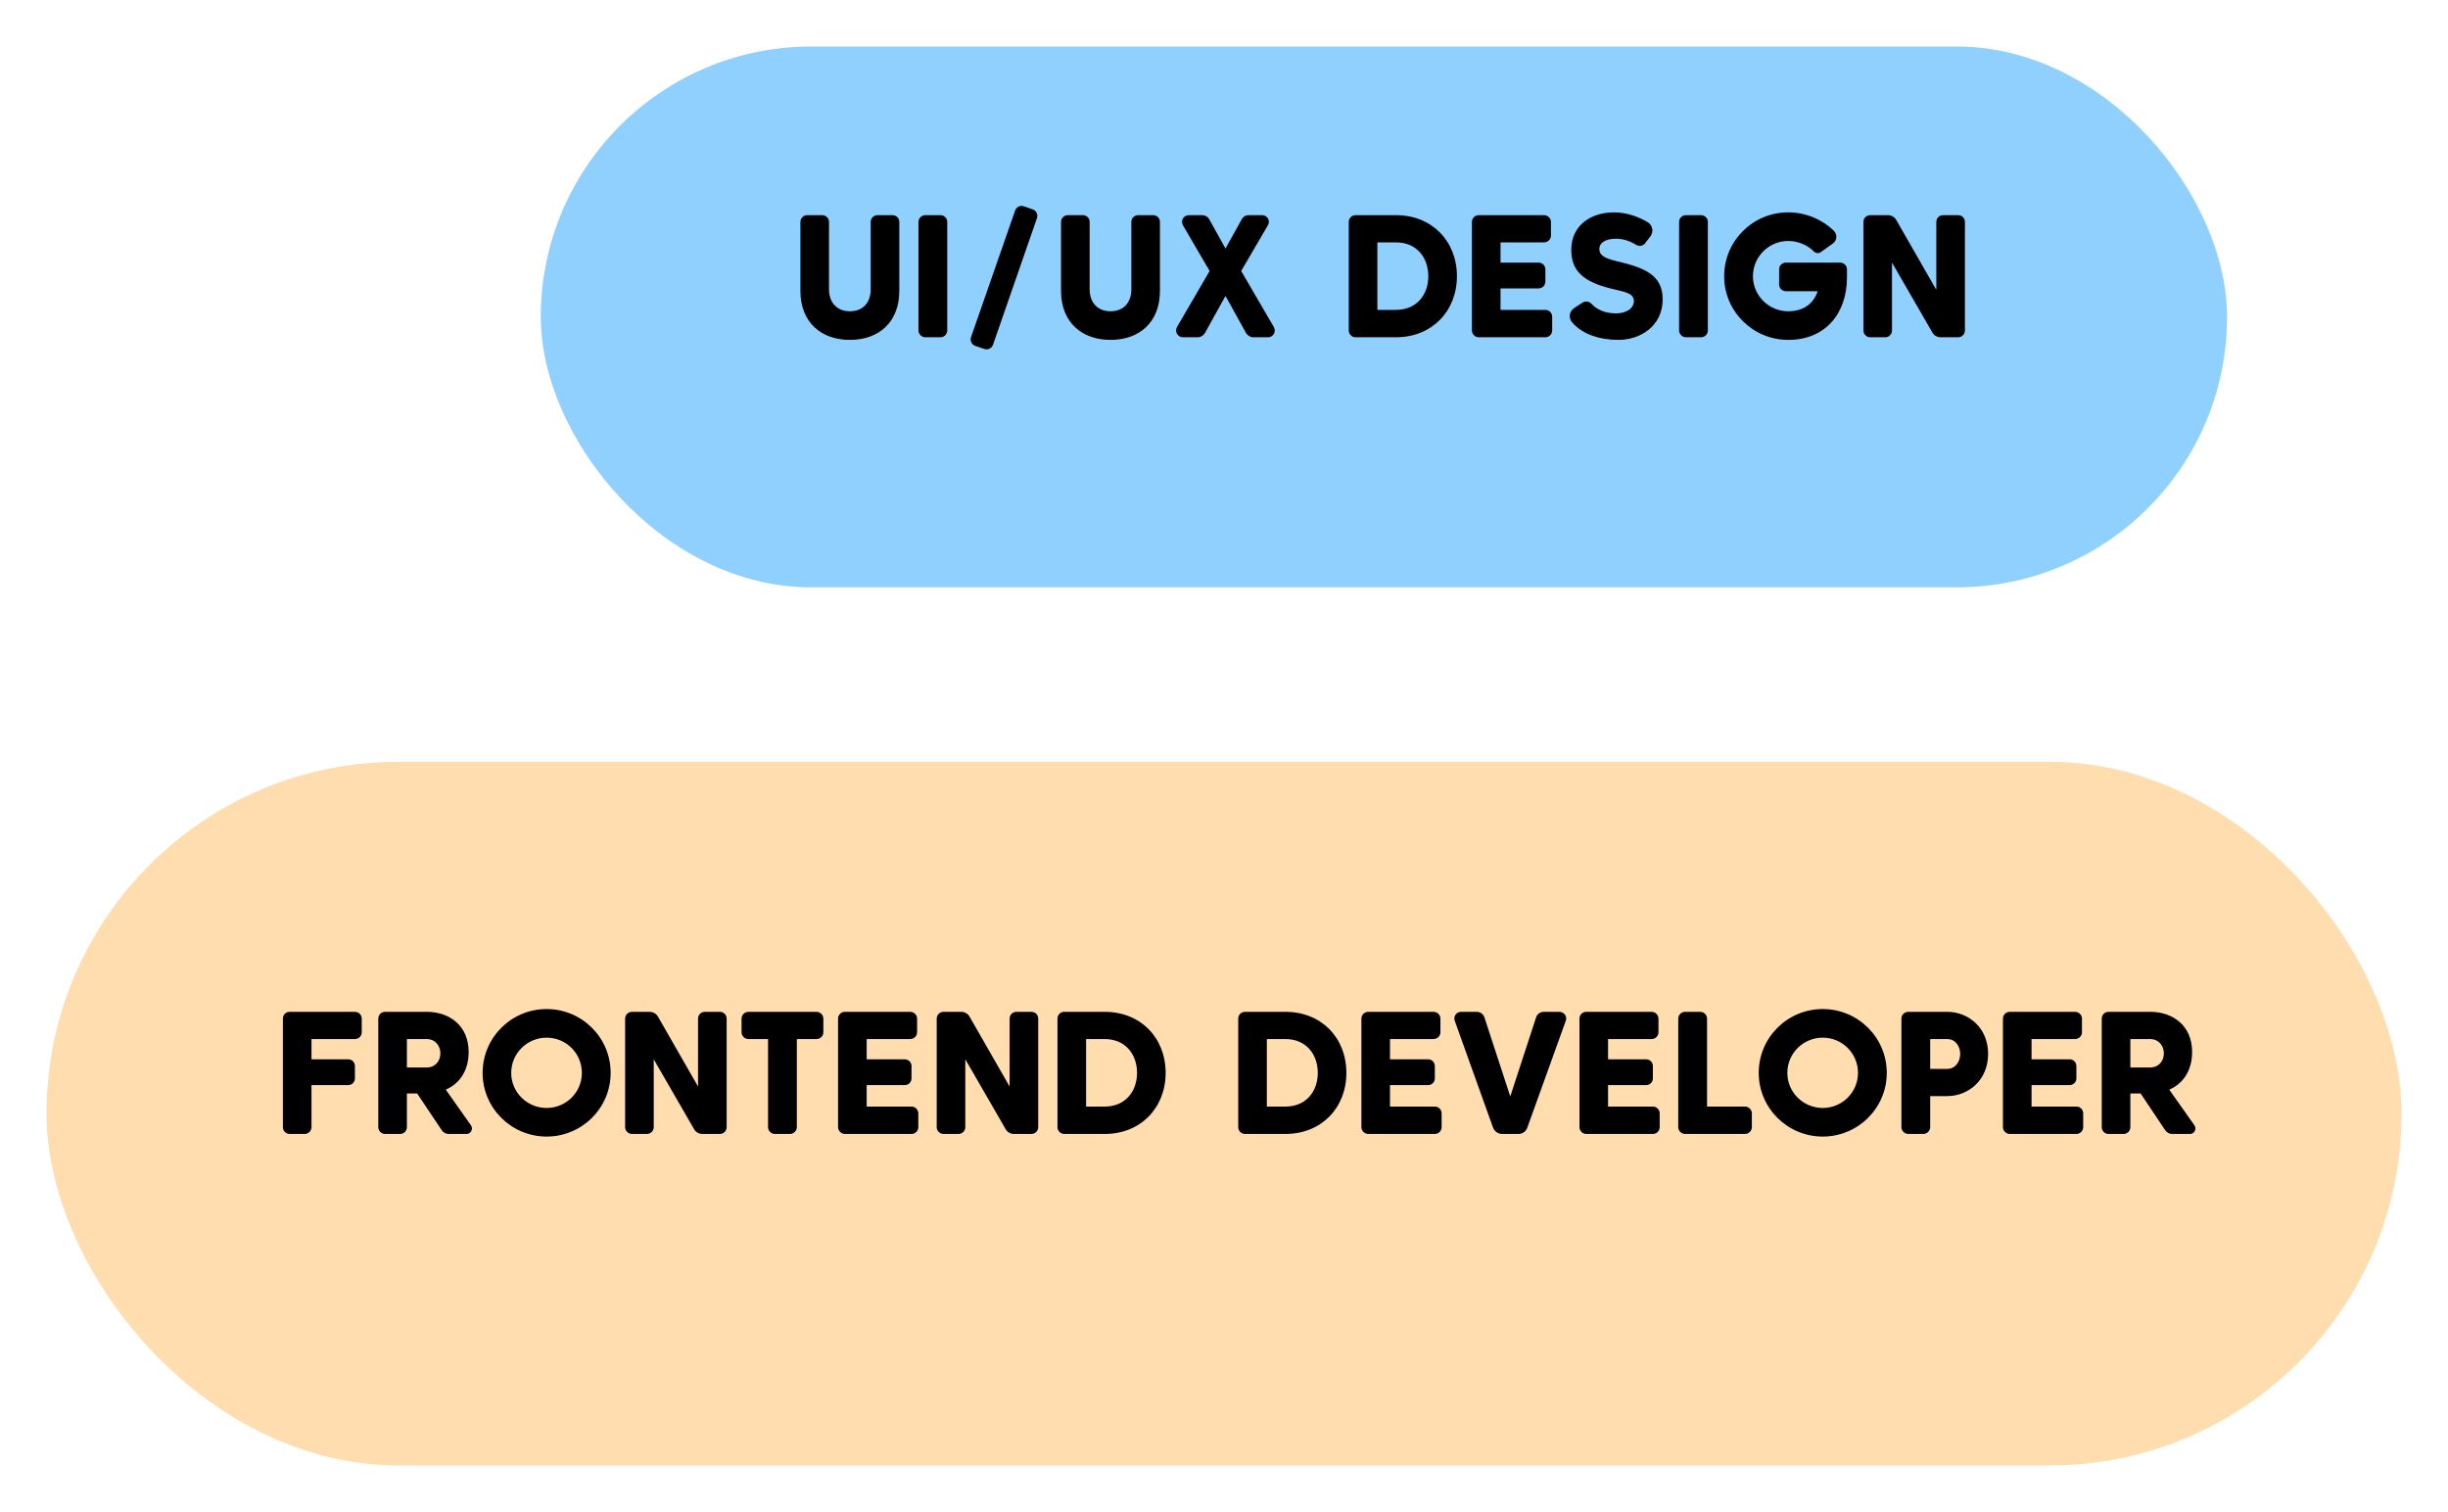 <svg width="421" height="260" viewBox="0 0 421 260" fill="none" xmlns="http://www.w3.org/2000/svg">
<g filter="url(#filter0_d_81_21)">
<rect x="93" width="290" height="93" rx="46.5" fill="#8FD0FF"/>
</g>
<path d="M146.17 58.45C141.25 58.45 137.65 55.45 137.65 50.02V38.17C137.65 37.51 138.19 37 138.82 37H141.4C142.06 37 142.57 37.51 142.57 38.17V49.72C142.57 52.18 144.07 53.53 146.17 53.53C148.27 53.53 149.74 52.18 149.74 49.72V38.17C149.74 37.51 150.28 37 150.91 37H153.49C154.15 37 154.66 37.51 154.66 38.17V50.02C154.66 55.45 151.09 58.45 146.17 58.45ZM159.153 58C158.493 58 157.953 57.46 157.953 56.83V38.17C157.953 37.51 158.493 37 159.153 37H161.733C162.363 37 162.903 37.51 162.903 38.17V56.83C162.903 57.46 162.363 58 161.733 58H159.153ZM167.715 59.47C167.115 59.26 166.785 58.6 166.995 57.97L174.585 36.19C174.795 35.59 175.455 35.26 176.055 35.47L177.615 36.01C178.215 36.22 178.545 36.91 178.335 37.51L170.775 59.29C170.565 59.89 169.905 60.22 169.275 60.01L167.715 59.47ZM190.994 58.45C186.074 58.45 182.474 55.45 182.474 50.02V38.17C182.474 37.51 183.014 37 183.644 37H186.224C186.884 37 187.394 37.51 187.394 38.17V49.72C187.394 52.18 188.894 53.53 190.994 53.53C193.094 53.53 194.564 52.18 194.564 49.72V38.17C194.564 37.51 195.104 37 195.734 37H198.314C198.974 37 199.484 37.51 199.484 38.17V50.02C199.484 55.45 195.914 58.45 190.994 58.45ZM203.437 58C202.537 58 201.967 57.01 202.417 56.23L208.027 46.6L203.437 38.74C202.987 37.96 203.557 37 204.457 37H206.737C207.247 37 207.727 37.27 207.967 37.72L210.757 42.73L213.547 37.72C213.787 37.27 214.237 37 214.777 37H217.057C217.957 37 218.527 37.96 218.047 38.74L213.457 46.6L219.067 56.23C219.517 57.01 218.977 58 218.077 58H215.527C215.017 58 214.567 57.7 214.297 57.28L210.757 50.89L207.217 57.28C206.947 57.7 206.497 58 205.987 58H203.437ZM233.127 58C232.467 58 231.957 57.46 231.957 56.83V38.17C231.957 37.51 232.467 37 233.127 37H240.087C246.237 37 250.557 41.44 250.557 47.5C250.557 53.53 246.237 58 240.087 58H233.127ZM240.087 53.29C243.597 53.29 245.637 50.71 245.637 47.5C245.637 44.26 243.597 41.68 240.087 41.68H236.877V53.29H240.087ZM254.308 58C253.678 58 253.138 57.46 253.138 56.83V38.17C253.138 37.51 253.678 37 254.308 37H265.528C266.188 37 266.728 37.51 266.728 38.17V40.51C266.728 41.17 266.188 41.68 265.528 41.68H258.058V45.16H264.598C265.258 45.16 265.768 45.67 265.768 46.33V48.43C265.768 49.09 265.258 49.6 264.598 49.6H258.058V53.29H265.768C266.428 53.29 266.938 53.83 266.938 54.46V56.83C266.938 57.46 266.428 58 265.768 58H254.308ZM278.32 58.45C275.08 58.45 272.05 57.46 270.34 55.39C269.71 54.67 269.89 53.53 270.7 52.99L272.17 52.03C272.65 51.73 273.31 51.82 273.7 52.24C274.63 53.26 276.07 53.89 277.96 53.89C279.46 53.89 280.99 53.17 280.99 51.76C280.99 50.32 279.19 50.17 277.06 49.63C272.5 48.49 270.22 46.72 270.22 43C270.22 38.77 273.55 36.52 277.6 36.52C279.79 36.52 281.92 37.33 283.39 38.23C284.23 38.74 284.41 39.85 283.84 40.63L282.94 41.8C282.58 42.31 281.89 42.43 281.38 42.1C280.51 41.56 279.31 41.05 277.9 41.05C276.31 41.05 275.05 41.65 275.05 42.82C275.05 43.84 275.8 44.38 278.05 44.92C282.67 46 285.94 47.2 285.94 51.46C285.94 56.11 282.07 58.45 278.32 58.45ZM289.963 58C289.303 58 288.763 57.46 288.763 56.83V38.17C288.763 37.51 289.303 37 289.963 37H292.543C293.173 37 293.713 37.51 293.713 38.17V56.83C293.713 57.46 293.173 58 292.543 58H289.963ZM307.526 58.45C301.466 58.45 296.516 53.56 296.516 47.5C296.516 41.41 301.466 36.52 307.526 36.52C310.556 36.52 313.406 37.75 315.386 39.7C316.016 40.33 315.926 41.35 315.236 41.86L313.166 43.33C312.776 43.63 312.266 43.57 311.936 43.24C310.856 42.13 309.206 41.44 307.526 41.44C304.196 41.44 301.466 44.14 301.466 47.5C301.466 50.83 304.196 53.53 307.526 53.53C310.196 53.53 311.906 52.18 312.596 50.08H307.136C306.476 50.08 305.966 49.54 305.966 48.91V46.33C305.966 45.67 306.476 45.16 307.136 45.16H316.466C317.096 45.16 317.636 45.67 317.636 46.33V47.71C317.636 53.95 313.886 58.45 307.526 58.45ZM321.632 58C321.002 58 320.462 57.46 320.462 56.83V38.17C320.462 37.51 321.002 37 321.632 37H324.662C325.262 37 325.802 37.3 326.102 37.81L333.002 49.84V38.17C333.002 37.51 333.512 37 334.172 37H336.752C337.412 37 337.922 37.51 337.922 38.17V56.83C337.922 57.46 337.412 58 336.752 58H333.722C333.152 58 332.582 57.67 332.312 57.16L325.382 45.16V56.83C325.382 57.46 324.872 58 324.212 58H321.632Z" fill="black"/>
<g filter="url(#filter1_d_81_21)">
<rect x="8" y="123" width="405" height="121" rx="60.5" fill="#FFDDAE"/>
</g>
<path d="M49.82 195C49.16 195 48.65 194.46 48.65 193.83V175.17C48.65 174.51 49.16 174 49.82 174H61.04C61.7 174 62.21 174.51 62.21 175.17V177.51C62.21 178.17 61.7 178.68 61.04 178.68H53.57V182.16H59.87C60.53 182.16 61.04 182.67 61.04 183.33V185.43C61.04 186.09 60.53 186.6 59.87 186.6H53.57V193.83C53.57 194.46 53.03 195 52.4 195H49.82ZM66.226 195C65.566 195 65.056 194.46 65.056 193.83V175.17C65.056 174.51 65.566 174 66.226 174H73.426C77.176 174 80.596 176.28 80.596 180.9C80.596 184.23 78.946 186.39 76.666 187.38L80.986 193.5C81.436 194.13 80.986 195 80.236 195H77.146C76.696 195 76.246 194.76 75.976 194.37L71.746 188.04H69.976V193.83C69.976 194.46 69.466 195 68.806 195H66.226ZM73.426 183.57C74.776 183.57 75.736 182.52 75.736 181.14C75.736 179.76 74.776 178.68 73.426 178.68H69.976V183.57H73.426ZM94.008 195.45C87.948 195.45 82.998 190.56 82.998 184.5C82.998 178.41 87.948 173.52 94.008 173.52C100.068 173.52 105.018 178.41 105.018 184.5C105.018 190.56 100.068 195.45 94.008 195.45ZM94.008 190.53C97.368 190.53 100.068 187.83 100.068 184.5C100.068 181.14 97.368 178.44 94.008 178.44C90.648 178.44 87.918 181.14 87.918 184.5C87.918 187.83 90.648 190.53 94.008 190.53ZM108.677 195C108.047 195 107.507 194.46 107.507 193.83V175.17C107.507 174.51 108.047 174 108.677 174H111.707C112.307 174 112.847 174.3 113.147 174.81L120.047 186.84V175.17C120.047 174.51 120.557 174 121.217 174H123.797C124.457 174 124.967 174.51 124.967 175.17V193.83C124.967 194.46 124.457 195 123.797 195H120.767C120.197 195 119.627 194.67 119.357 194.16L112.427 182.16V193.83C112.427 194.46 111.917 195 111.257 195H108.677ZM133.259 195C132.629 195 132.089 194.46 132.089 193.83V178.68H128.729C128.069 178.68 127.529 178.17 127.529 177.51V175.17C127.529 174.51 128.069 174 128.729 174H140.399C141.059 174 141.599 174.51 141.599 175.17V177.51C141.599 178.17 141.059 178.68 140.399 178.68H137.039V193.83C137.039 194.46 136.499 195 135.839 195H133.259ZM145.299 195C144.669 195 144.129 194.46 144.129 193.83V175.17C144.129 174.51 144.669 174 145.299 174H156.519C157.179 174 157.719 174.51 157.719 175.17V177.51C157.719 178.17 157.179 178.68 156.519 178.68H149.049V182.16H155.589C156.249 182.16 156.759 182.67 156.759 183.33V185.43C156.759 186.09 156.249 186.6 155.589 186.6H149.049V190.29H156.759C157.419 190.29 157.929 190.83 157.929 191.46V193.83C157.929 194.46 157.419 195 156.759 195H145.299ZM162.261 195C161.631 195 161.091 194.46 161.091 193.83V175.17C161.091 174.51 161.631 174 162.261 174H165.291C165.891 174 166.431 174.3 166.731 174.81L173.631 186.84V175.17C173.631 174.51 174.141 174 174.801 174H177.381C178.041 174 178.551 174.51 178.551 175.17V193.83C178.551 194.46 178.041 195 177.381 195H174.351C173.781 195 173.211 194.67 172.941 194.16L166.011 182.16V193.83C166.011 194.46 165.501 195 164.841 195H162.261ZM183.033 195C182.373 195 181.863 194.46 181.863 193.83V175.17C181.863 174.51 182.373 174 183.033 174H189.993C196.143 174 200.463 178.44 200.463 184.5C200.463 190.53 196.143 195 189.993 195H183.033ZM189.993 190.29C193.503 190.29 195.543 187.71 195.543 184.5C195.543 181.26 193.503 178.68 189.993 178.68H186.783V190.29H189.993ZM214.117 195C213.457 195 212.947 194.46 212.947 193.83V175.17C212.947 174.51 213.457 174 214.117 174H221.077C227.227 174 231.547 178.44 231.547 184.5C231.547 190.53 227.227 195 221.077 195H214.117ZM221.077 190.29C224.587 190.29 226.627 187.71 226.627 184.5C226.627 181.26 224.587 178.68 221.077 178.68H217.867V190.29H221.077ZM235.299 195C234.669 195 234.129 194.46 234.129 193.83V175.17C234.129 174.51 234.669 174 235.299 174H246.519C247.179 174 247.719 174.51 247.719 175.17V177.51C247.719 178.17 247.179 178.68 246.519 178.68H239.049V182.16H245.589C246.249 182.16 246.759 182.67 246.759 183.33V185.43C246.759 186.09 246.249 186.6 245.589 186.6H239.049V190.29H246.759C247.419 190.29 247.929 190.83 247.929 191.46V193.83C247.929 194.46 247.419 195 246.759 195H235.299ZM258.321 195C257.631 195 257.001 194.55 256.761 193.89L250.191 175.56C249.891 174.81 250.461 174 251.271 174H253.971C254.571 174 255.111 174.39 255.291 174.96L259.731 188.55L264.171 174.96C264.351 174.39 264.891 174 265.491 174H268.191C269.001 174 269.571 174.81 269.271 175.56L262.671 193.89C262.461 194.55 261.831 195 261.141 195H258.321ZM272.799 195C272.169 195 271.629 194.46 271.629 193.83V175.17C271.629 174.51 272.169 174 272.799 174H284.019C284.679 174 285.219 174.51 285.219 175.17V177.51C285.219 178.17 284.679 178.68 284.019 178.68H276.549V182.16H283.089C283.749 182.16 284.259 182.67 284.259 183.33V185.43C284.259 186.09 283.749 186.6 283.089 186.6H276.549V190.29H284.259C284.919 190.29 285.429 190.83 285.429 191.46V193.83C285.429 194.46 284.919 195 284.259 195H272.799ZM289.821 195C289.161 195 288.621 194.46 288.621 193.83V175.17C288.621 174.51 289.161 174 289.821 174H292.371C293.031 174 293.571 174.51 293.571 175.17V190.29H300.111C300.741 190.29 301.281 190.83 301.281 191.46V193.83C301.281 194.46 300.741 195 300.111 195H289.821ZM313.471 195.45C307.411 195.45 302.461 190.56 302.461 184.5C302.461 178.41 307.411 173.52 313.471 173.52C319.531 173.52 324.481 178.41 324.481 184.5C324.481 190.56 319.531 195.45 313.471 195.45ZM313.471 190.53C316.831 190.53 319.531 187.83 319.531 184.5C319.531 181.14 316.831 178.44 313.471 178.44C310.111 178.44 307.381 181.14 307.381 184.5C307.381 187.83 310.111 190.53 313.471 190.53ZM328.17 195C327.54 195 327 194.46 327 193.83V175.17C327 174.51 327.54 174 328.17 174H334.89C338.46 174 341.91 176.67 341.91 181.23C341.91 185.79 338.46 188.49 334.89 188.49H331.95V193.83C331.95 194.46 331.41 195 330.75 195H328.17ZM334.89 183.81C336.24 183.81 337.11 182.61 337.11 181.23C337.11 179.88 336.24 178.68 334.89 178.68H331.95V183.81H334.89ZM345.631 195C345.001 195 344.461 194.46 344.461 193.83V175.17C344.461 174.51 345.001 174 345.631 174H356.851C357.511 174 358.051 174.51 358.051 175.17V177.51C358.051 178.17 357.511 178.68 356.851 178.68H349.381V182.16H355.921C356.581 182.16 357.091 182.67 357.091 183.33V185.43C357.091 186.09 356.581 186.6 355.921 186.6H349.381V190.29H357.091C357.751 190.29 358.261 190.83 358.261 191.46V193.83C358.261 194.46 357.751 195 357.091 195H345.631ZM362.623 195C361.963 195 361.453 194.46 361.453 193.83V175.17C361.453 174.51 361.963 174 362.623 174H369.823C373.573 174 376.993 176.28 376.993 180.9C376.993 184.23 375.343 186.39 373.063 187.38L377.383 193.5C377.833 194.13 377.383 195 376.633 195H373.543C373.093 195 372.643 194.76 372.373 194.37L368.143 188.04H366.373V193.83C366.373 194.46 365.863 195 365.203 195H362.623ZM369.823 183.57C371.173 183.57 372.133 182.52 372.133 181.14C372.133 179.76 371.173 178.68 369.823 178.68H366.373V183.57H369.823Z" fill="black"/>
<defs>
<filter id="filter0_d_81_21" x="85" y="0" width="306" height="109" filterUnits="userSpaceOnUse" color-interpolation-filters="sRGB">
<feFlood flood-opacity="0" result="BackgroundImageFix"/>
<feColorMatrix in="SourceAlpha" type="matrix" values="0 0 0 0 0 0 0 0 0 0 0 0 0 0 0 0 0 0 127 0" result="hardAlpha"/>
<feOffset dy="8"/>
<feGaussianBlur stdDeviation="4"/>
<feComposite in2="hardAlpha" operator="out"/>
<feColorMatrix type="matrix" values="0 0 0 0 0 0 0 0 0 0 0 0 0 0 0 0 0 0 0.5 0"/>
<feBlend mode="normal" in2="BackgroundImageFix" result="effect1_dropShadow_81_21"/>
<feBlend mode="normal" in="SourceGraphic" in2="effect1_dropShadow_81_21" result="shape"/>
</filter>
<filter id="filter1_d_81_21" x="0" y="123" width="421" height="137" filterUnits="userSpaceOnUse" color-interpolation-filters="sRGB">
<feFlood flood-opacity="0" result="BackgroundImageFix"/>
<feColorMatrix in="SourceAlpha" type="matrix" values="0 0 0 0 0 0 0 0 0 0 0 0 0 0 0 0 0 0 127 0" result="hardAlpha"/>
<feOffset dy="8"/>
<feGaussianBlur stdDeviation="4"/>
<feComposite in2="hardAlpha" operator="out"/>
<feColorMatrix type="matrix" values="0 0 0 0 0 0 0 0 0 0 0 0 0 0 0 0 0 0 0.5 0"/>
<feBlend mode="normal" in2="BackgroundImageFix" result="effect1_dropShadow_81_21"/>
<feBlend mode="normal" in="SourceGraphic" in2="effect1_dropShadow_81_21" result="shape"/>
</filter>
</defs>
</svg>
